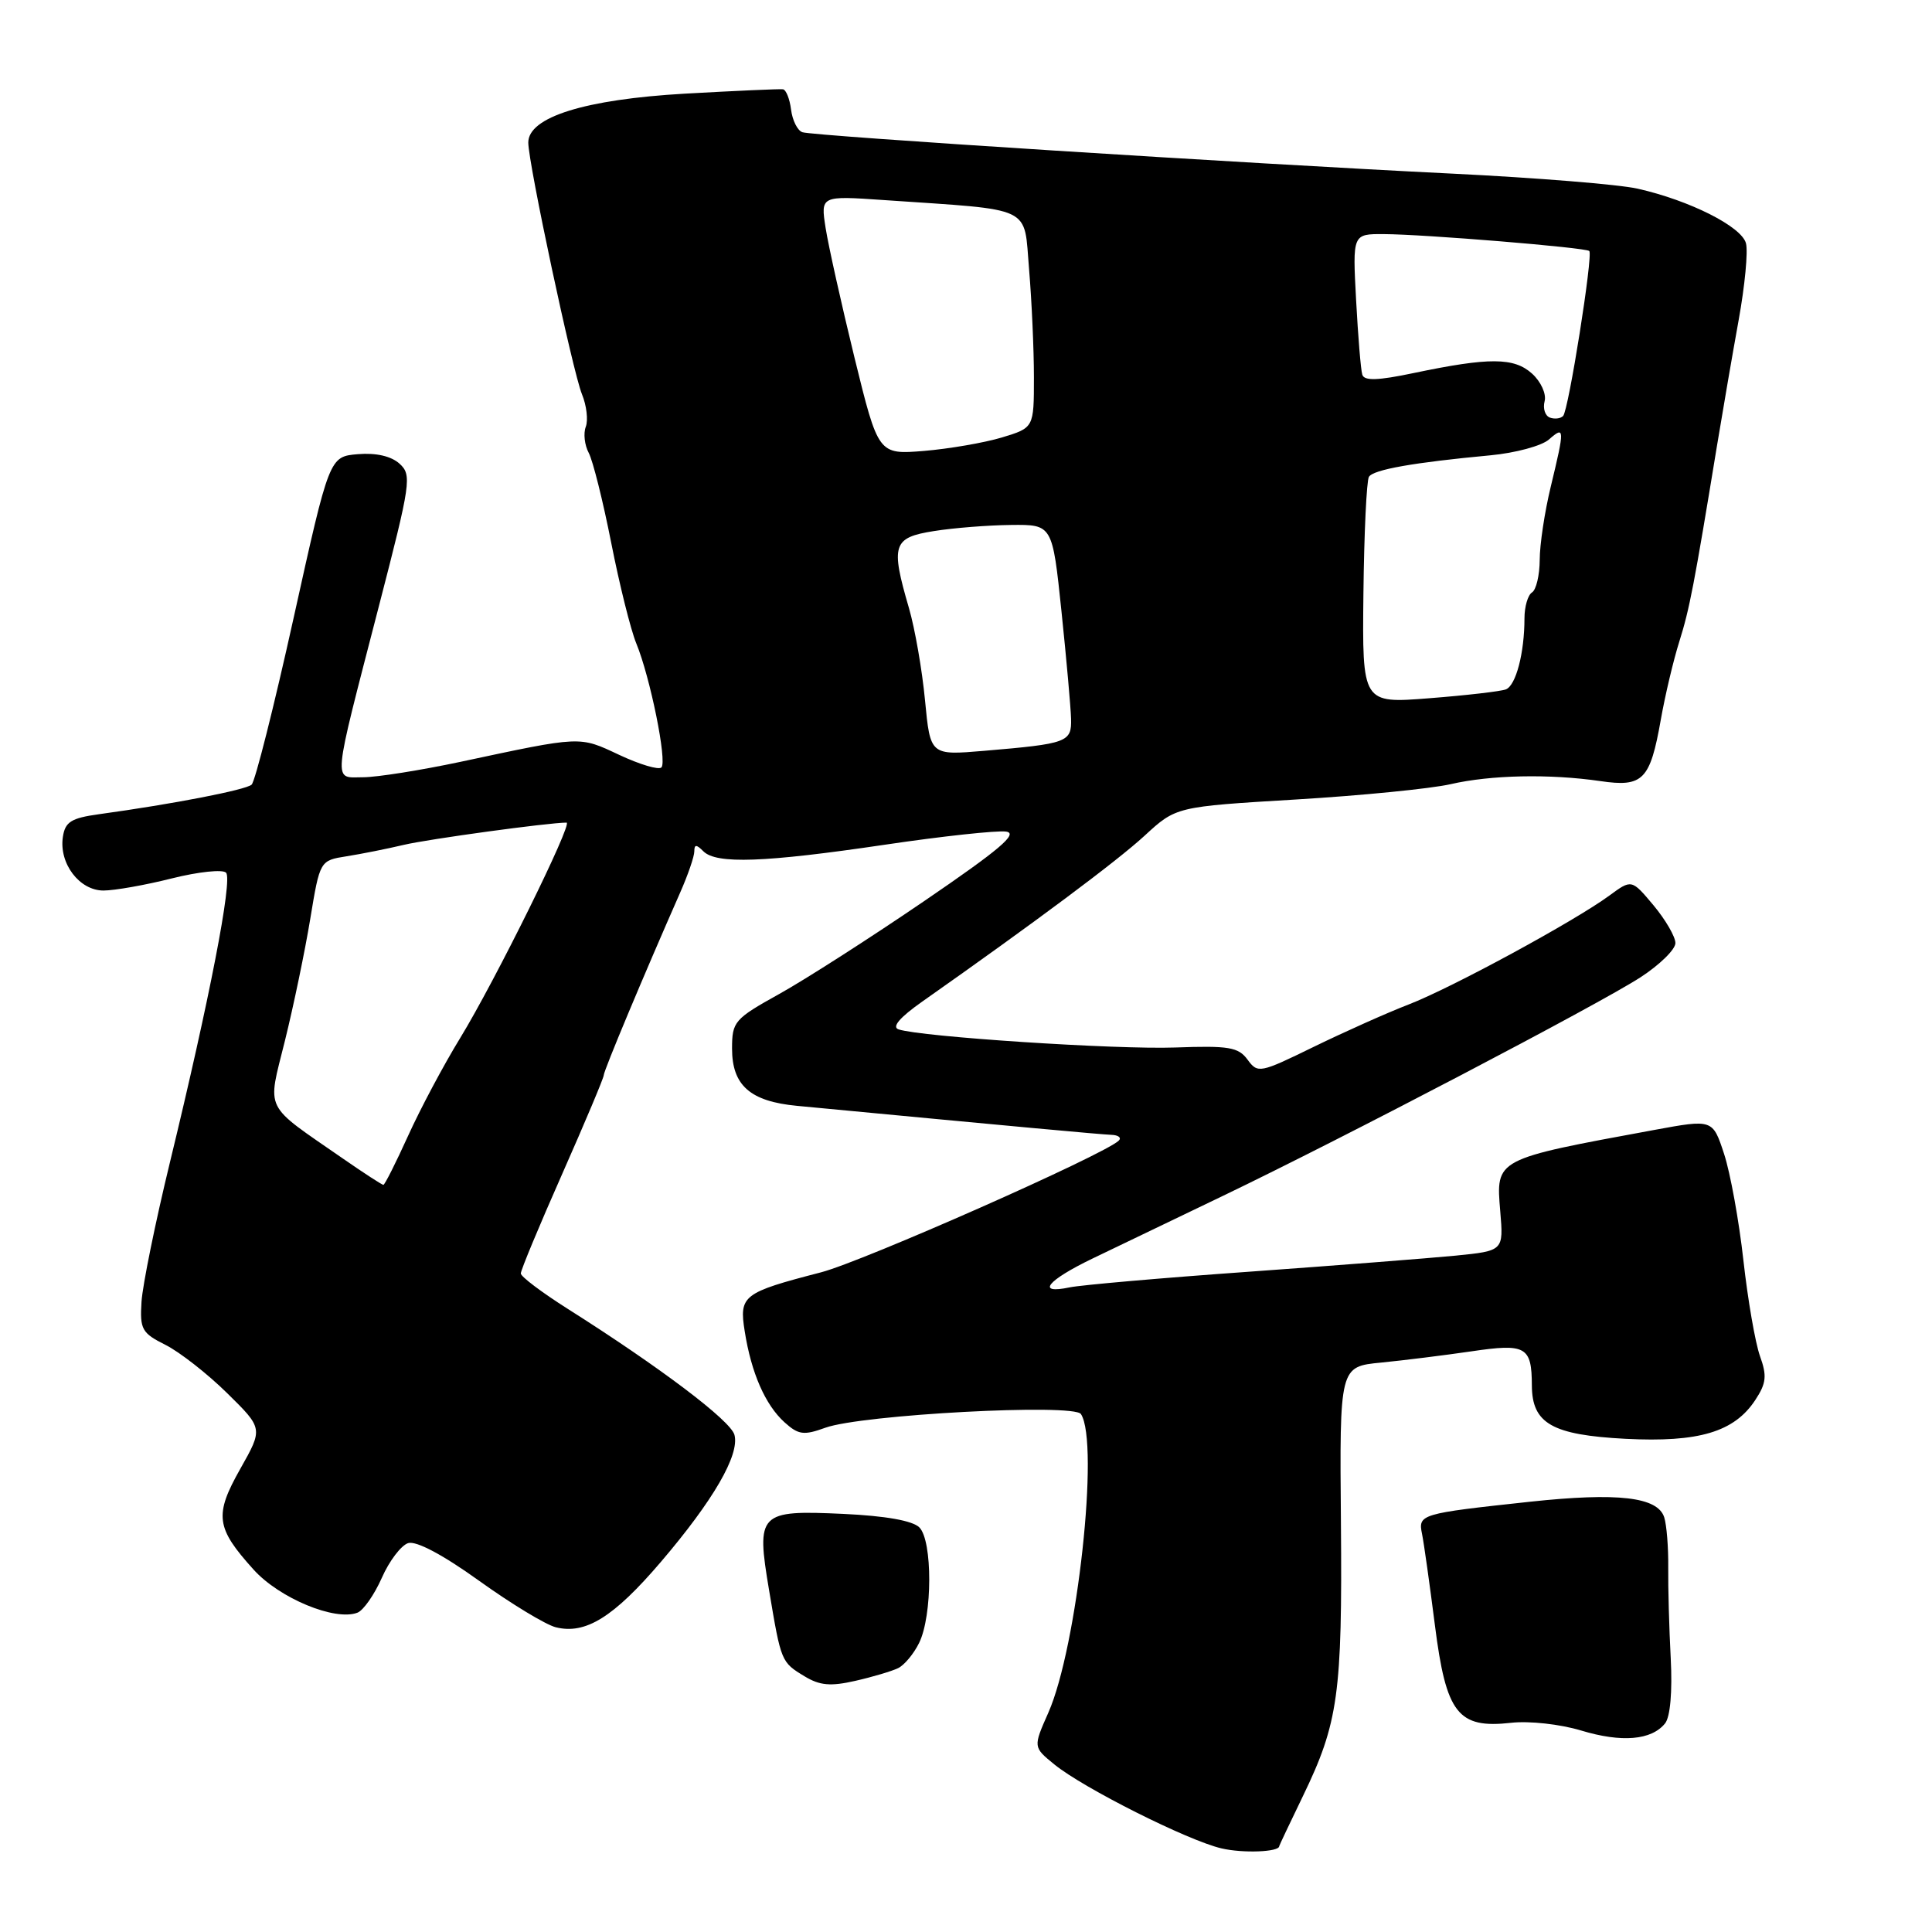 <?xml version="1.0" encoding="UTF-8" standalone="no"?>
<!DOCTYPE svg PUBLIC "-//W3C//DTD SVG 1.1//EN" "http://www.w3.org/Graphics/SVG/1.1/DTD/svg11.dtd" >
<svg xmlns="http://www.w3.org/2000/svg" xmlns:xlink="http://www.w3.org/1999/xlink" version="1.1" viewBox="0 0 256 256">
 <g >
 <path fill="currentColor"
d=" M 169.50 244.63 C 169.50 244.56 170.91 241.57 172.64 238.00 C 177.34 228.29 177.87 224.43 177.68 201.79 C 177.50 181.08 177.50 181.08 183.00 180.55 C 186.03 180.25 191.41 179.58 194.97 179.06 C 202.20 177.99 202.96 178.42 202.98 183.60 C 203.01 188.63 205.67 190.14 215.38 190.65 C 225.11 191.15 229.81 189.74 232.59 185.50 C 234.05 183.28 234.15 182.30 233.20 179.67 C 232.58 177.92 231.59 172.22 231.01 167.00 C 230.43 161.78 229.28 155.43 228.45 152.90 C 226.94 148.30 226.94 148.30 219.22 149.72 C 198.03 153.62 198.21 153.52 198.79 160.50 C 199.23 165.74 199.23 165.74 192.86 166.38 C 189.36 166.72 177.05 167.68 165.50 168.51 C 153.95 169.33 143.26 170.27 141.75 170.58 C 137.24 171.53 138.70 169.69 144.79 166.75 C 147.93 165.24 155.68 161.52 162.00 158.48 C 178.05 150.77 211.81 133.10 217.37 129.50 C 219.91 127.85 222.00 125.81 222.00 124.96 C 222.00 124.12 220.69 121.87 219.10 119.96 C 216.20 116.50 216.20 116.50 213.26 118.66 C 208.65 122.05 192.35 130.90 186.65 133.10 C 183.82 134.19 178.17 136.72 174.10 138.70 C 166.94 142.20 166.66 142.26 165.31 140.41 C 164.09 138.75 162.83 138.54 155.71 138.80 C 147.87 139.08 122.07 137.39 119.07 136.40 C 118.13 136.09 119.20 134.83 122.21 132.71 C 137.10 122.24 148.02 114.09 151.67 110.73 C 155.84 106.89 155.84 106.89 171.67 105.94 C 180.38 105.42 189.62 104.50 192.20 103.91 C 197.53 102.68 205.33 102.52 212.06 103.50 C 217.70 104.33 218.65 103.37 220.06 95.39 C 220.63 92.15 221.74 87.47 222.52 85.00 C 223.88 80.67 224.47 77.60 227.52 59.00 C 228.29 54.33 229.58 46.84 230.39 42.36 C 231.20 37.88 231.64 33.33 231.35 32.24 C 230.77 30.02 223.90 26.56 217.00 25.00 C 214.53 24.44 203.50 23.55 192.50 23.01 C 165.28 21.68 107.77 18.02 106.32 17.52 C 105.67 17.30 105.00 15.95 104.82 14.53 C 104.64 13.10 104.16 11.89 103.74 11.83 C 103.32 11.77 97.47 12.03 90.74 12.41 C 77.52 13.17 70.00 15.51 70.00 18.89 C 70.00 21.63 75.89 49.24 77.11 52.23 C 77.73 53.73 77.95 55.68 77.62 56.55 C 77.28 57.43 77.46 58.98 78.01 60.01 C 78.56 61.04 79.90 66.40 80.99 71.93 C 82.08 77.46 83.57 83.45 84.31 85.25 C 86.16 89.74 88.42 100.91 87.64 101.69 C 87.28 102.05 84.77 101.30 82.06 100.03 C 76.71 97.52 77.16 97.50 61.00 100.95 C 55.77 102.06 49.99 102.98 48.14 102.99 C 44.09 103.00 43.95 104.52 50.22 80.26 C 54.44 63.95 54.59 62.94 52.94 61.44 C 51.83 60.44 49.83 59.98 47.42 60.18 C 43.64 60.50 43.64 60.50 38.91 81.86 C 36.31 93.61 33.80 103.56 33.34 103.97 C 32.55 104.67 22.99 106.53 13.10 107.89 C 9.43 108.40 8.63 108.90 8.33 110.90 C 7.80 114.41 10.52 118.00 13.71 118.00 C 15.17 118.00 19.26 117.28 22.78 116.39 C 26.30 115.51 29.53 115.17 29.96 115.64 C 30.83 116.61 27.76 132.42 22.52 154.00 C 20.58 161.98 18.89 170.30 18.75 172.50 C 18.52 176.14 18.80 176.64 21.92 178.20 C 23.81 179.15 27.49 182.03 30.10 184.60 C 34.86 189.28 34.86 189.28 31.85 194.61 C 28.37 200.77 28.59 202.43 33.60 207.98 C 37.03 211.78 44.39 214.83 47.36 213.69 C 48.15 213.39 49.60 211.31 50.59 209.08 C 51.57 206.84 53.15 204.77 54.08 204.47 C 55.15 204.14 58.67 206.00 63.51 209.48 C 67.76 212.53 72.32 215.29 73.64 215.62 C 77.58 216.61 81.31 214.29 87.57 206.96 C 94.52 198.82 98.02 192.78 97.32 190.13 C 96.83 188.25 87.50 181.20 75.26 173.45 C 71.83 171.28 69.01 169.16 69.01 168.74 C 69.00 168.32 71.47 162.38 74.50 155.54 C 77.52 148.71 80.00 142.82 80.00 142.47 C 80.00 141.88 85.28 129.27 90.13 118.26 C 91.16 115.93 92.00 113.48 92.00 112.81 C 92.00 111.87 92.27 111.87 93.20 112.80 C 94.92 114.52 101.28 114.29 117.18 111.94 C 124.85 110.80 132.11 110.02 133.31 110.19 C 134.99 110.43 132.45 112.58 122.50 119.37 C 115.35 124.25 106.69 129.80 103.25 131.71 C 97.31 135.01 97.00 135.37 97.00 138.94 C 97.00 143.82 99.40 145.94 105.61 146.53 C 134.87 149.31 145.77 150.31 147.24 150.37 C 148.19 150.40 148.64 150.75 148.24 151.14 C 146.29 153.02 114.32 167.16 108.79 168.59 C 98.42 171.28 97.92 171.66 98.68 176.41 C 99.55 181.93 101.40 186.15 103.95 188.46 C 105.80 190.13 106.50 190.22 109.37 189.18 C 114.20 187.44 142.30 185.94 143.23 187.37 C 145.71 191.16 142.74 218.28 138.91 226.94 C 136.89 231.50 136.89 231.50 139.70 233.79 C 143.53 236.92 157.38 243.88 161.85 244.92 C 164.70 245.59 169.50 245.40 169.50 244.63 Z  M 220.63 228.36 C 221.32 227.50 221.61 224.15 221.38 219.73 C 221.17 215.75 221.02 210.34 221.05 207.70 C 221.08 205.06 220.84 202.07 220.52 201.06 C 219.66 198.35 214.39 197.74 202.71 198.99 C 188.16 200.56 187.89 200.64 188.43 203.27 C 188.68 204.50 189.44 209.92 190.13 215.33 C 191.62 227.08 193.18 229.07 200.23 228.28 C 202.62 228.01 206.72 228.46 209.50 229.30 C 214.89 230.93 218.83 230.59 220.63 228.36 Z  M 119.00 221.04 C 119.83 220.64 121.08 219.14 121.79 217.69 C 123.56 214.09 123.58 204.15 121.82 202.39 C 120.93 201.50 117.35 200.86 111.76 200.60 C 100.53 200.08 100.18 200.44 101.91 210.73 C 103.50 220.22 103.51 220.24 106.61 222.12 C 108.62 223.34 110.06 223.47 113.34 222.72 C 115.63 222.20 118.17 221.44 119.00 221.04 Z  M 45.49 153.55 C 34.78 146.13 35.41 147.40 37.76 137.88 C 38.90 133.27 40.41 126.02 41.11 121.76 C 42.39 114.02 42.39 114.02 45.94 113.46 C 47.90 113.15 51.30 112.47 53.50 111.95 C 56.76 111.18 72.70 109.00 75.07 109.00 C 75.96 109.00 65.60 129.99 60.96 137.57 C 58.79 141.11 55.69 146.93 54.07 150.51 C 52.45 154.08 50.98 157.00 50.80 157.00 C 50.62 157.00 48.23 155.45 45.49 153.55 Z  M 122.57 92.80 C 122.19 88.78 121.23 83.28 120.44 80.57 C 117.99 72.18 118.30 71.23 123.75 70.37 C 126.36 69.95 130.96 69.59 133.97 69.56 C 139.45 69.50 139.45 69.50 140.65 81.00 C 141.31 87.33 141.88 93.73 141.92 95.23 C 142.01 98.35 141.46 98.55 130.38 99.49 C 123.27 100.09 123.27 100.09 122.57 92.80 Z  M 180.66 78.66 C 180.75 70.65 181.08 63.68 181.39 63.18 C 181.98 62.22 187.34 61.28 197.50 60.33 C 200.80 60.02 204.29 59.08 205.25 58.23 C 207.34 56.39 207.35 56.75 205.48 64.50 C 204.68 67.80 204.02 72.16 204.02 74.19 C 204.01 76.22 203.55 78.16 203.00 78.50 C 202.45 78.84 202.00 80.39 202.00 81.93 C 202.00 86.51 200.87 90.84 199.53 91.35 C 198.85 91.61 194.28 92.14 189.39 92.52 C 180.50 93.22 180.50 93.22 180.66 78.66 Z  M 113.22 47.37 C 111.49 40.29 109.77 32.57 109.40 30.22 C 108.73 25.93 108.73 25.93 117.12 26.51 C 137.21 27.89 135.63 27.13 136.36 35.71 C 136.71 39.88 137.00 46.31 137.00 49.99 C 137.00 56.68 137.00 56.68 132.75 57.97 C 130.41 58.67 125.77 59.47 122.44 59.75 C 116.38 60.24 116.38 60.24 113.22 47.37 Z  M 205.36 55.33 C 204.73 55.09 204.42 54.12 204.67 53.16 C 204.92 52.20 204.18 50.57 203.01 49.51 C 200.62 47.35 197.35 47.33 187.32 49.43 C 182.55 50.43 180.76 50.49 180.51 49.64 C 180.31 49.01 179.95 44.56 179.69 39.75 C 179.22 31.00 179.22 31.00 183.36 31.02 C 188.65 31.04 210.14 32.80 210.59 33.26 C 211.11 33.77 207.84 54.41 207.12 55.12 C 206.78 55.47 205.99 55.56 205.36 55.33 Z "/>
</g>
</svg>